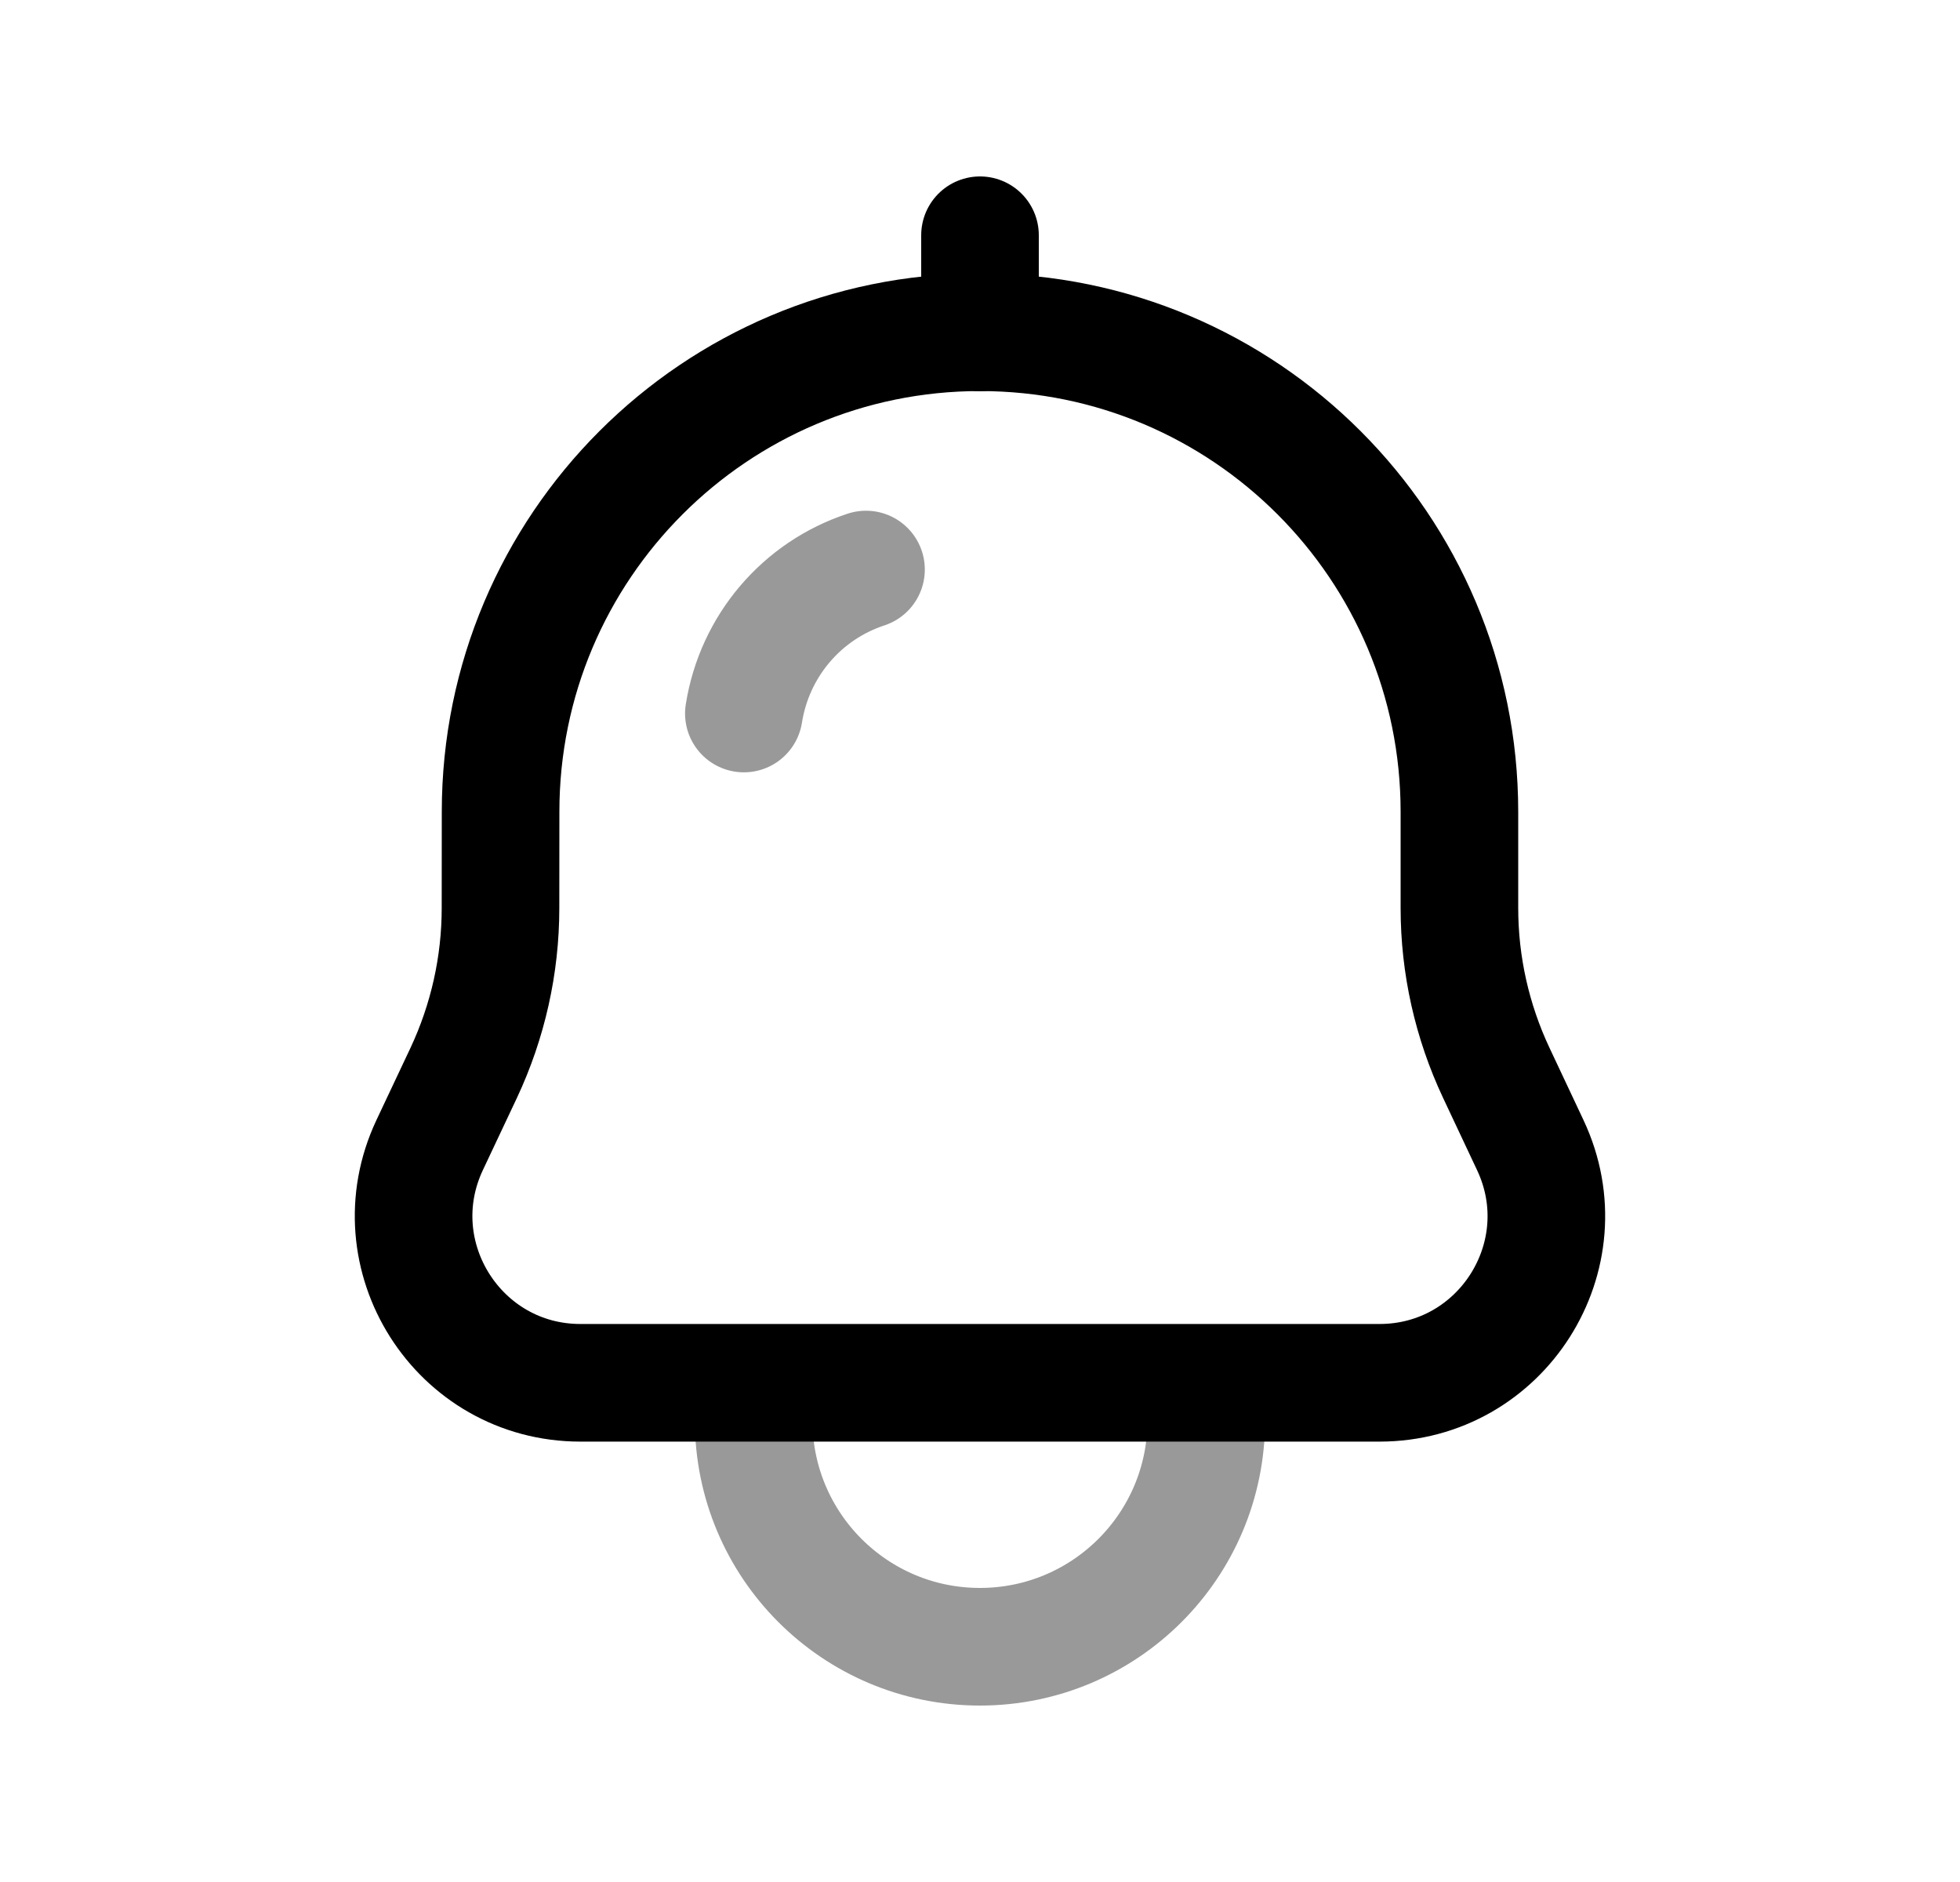 <svg width="25" height="24" viewBox="0 0 25 24" fill="none" xmlns="http://www.w3.org/2000/svg">
<path d="M12.501 4.237C9.123 4.237 6.385 6.975 6.385 10.352L6.384 11.58C6.384 12.307 6.223 13.024 5.915 13.681L5.48 14.603C4.817 16.013 5.846 17.634 7.403 17.634H17.596C19.154 17.634 20.183 16.013 19.519 14.603L19.085 13.681C18.776 13.024 18.615 12.307 18.615 11.58V10.352C18.615 6.975 15.878 4.237 12.501 4.237Z" stroke="black" stroke-width="1.5" stroke-linecap="round" stroke-linejoin="round"/>
<path d="M12.5 3V4.238" stroke="black" stroke-width="1.5" stroke-linecap="round" stroke-linejoin="round"/>
<path opacity="0.4" d="M9.488 9.099C9.625 8.236 10.228 7.532 11.046 7.263" stroke="black" stroke-width="1.5" stroke-linecap="round" stroke-linejoin="round"/>
<path opacity="0.4" d="M9.613 18.114C9.613 19.708 10.905 21 12.499 21C14.094 21 15.386 19.708 15.386 18.114" stroke="black" stroke-width="1.5" stroke-linecap="round" stroke-linejoin="round"/>
</svg>